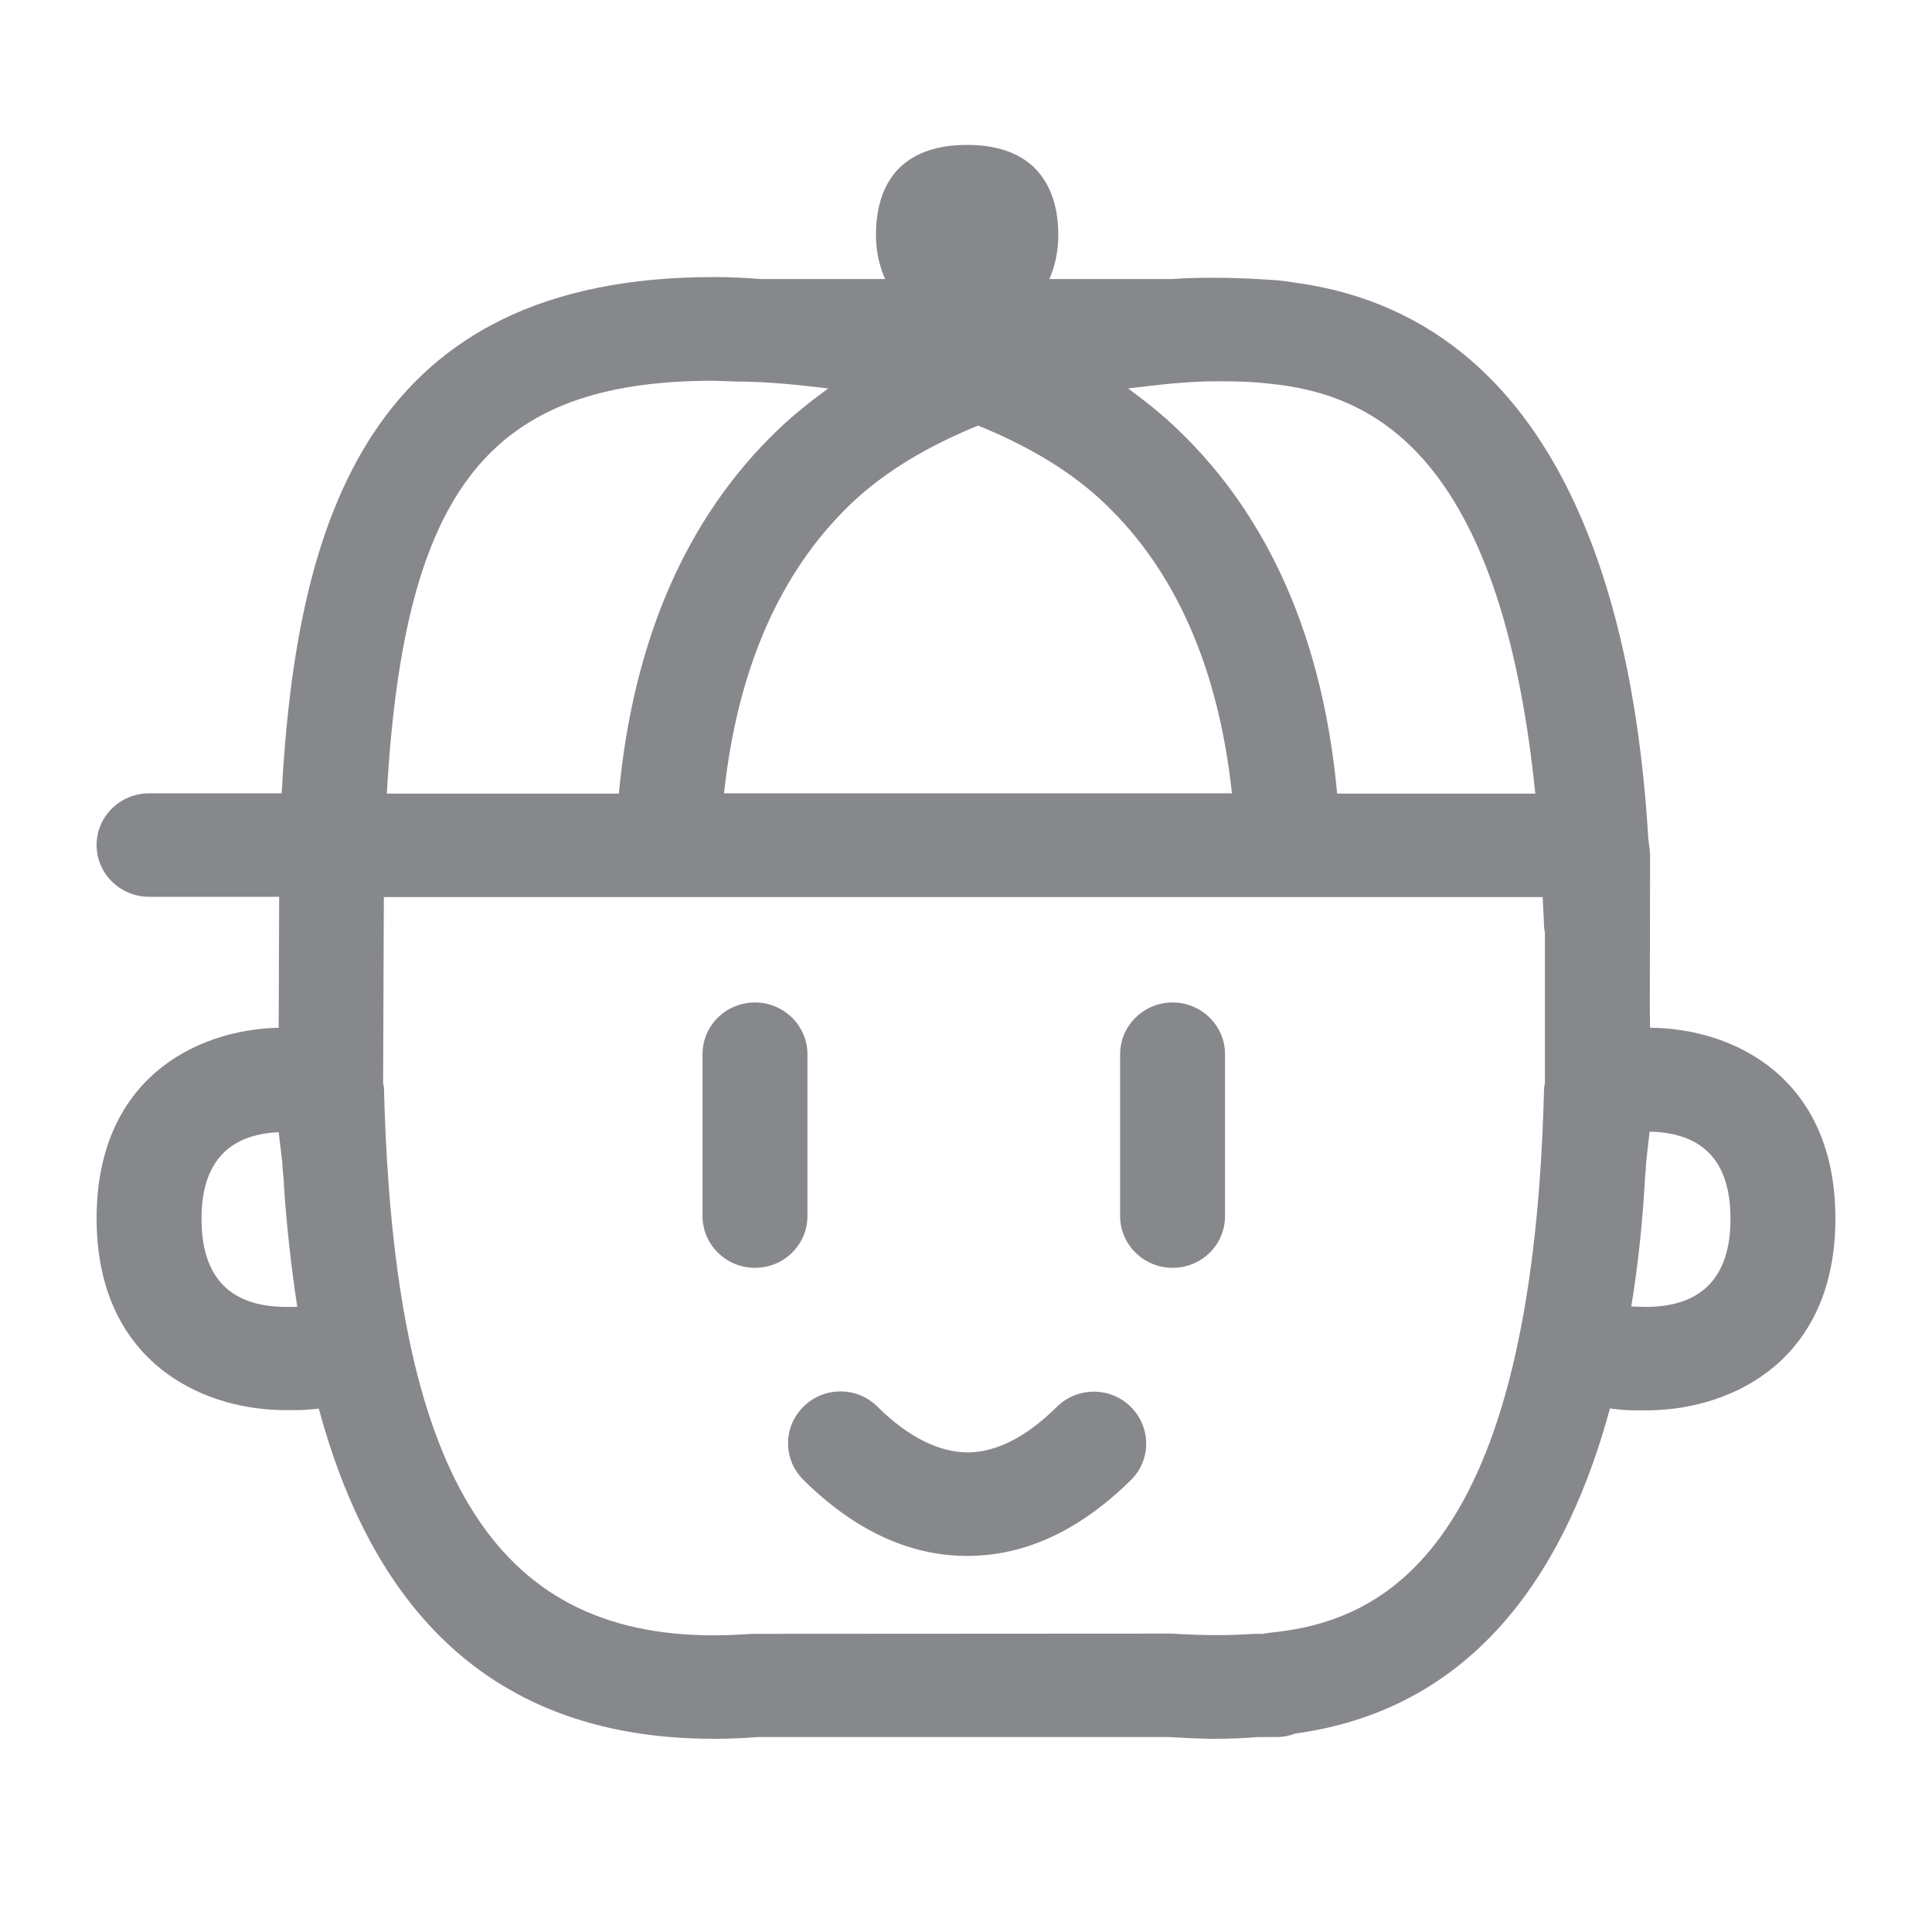 <svg width="40" height="40" viewBox="0 0 40 40" fill="none" xmlns="http://www.w3.org/2000/svg">
<path fill-rule="evenodd" clip-rule="evenodd" d="M21.88 29.128C22.305 28.708 22.991 28.708 23.412 29.128C23.837 29.549 23.837 30.23 23.412 30.645C22.377 31.665 21.26 32.198 20.087 32.213H20.02C18.832 32.213 17.69 31.685 16.635 30.64C16.209 30.22 16.209 29.544 16.635 29.123C17.06 28.703 17.746 28.703 18.166 29.123C18.812 29.764 19.452 30.071 20.051 30.071C20.645 30.061 21.26 29.743 21.88 29.128ZM34.112 27.058C35.249 27.043 35.828 26.428 35.828 25.234C35.828 24.05 35.265 23.451 34.153 23.43L34.081 24.066C34.076 24.23 34.056 24.358 34.051 24.522C34.005 25.28 33.923 26.146 33.774 27.048C33.815 27.048 33.846 27.053 33.871 27.053L34.112 27.058ZM31.986 20.868V19.316C31.976 19.254 31.966 19.192 31.966 19.126C31.961 18.931 31.945 18.762 31.94 18.573H7.947L7.932 22.426C7.947 22.487 7.952 22.549 7.952 22.61C8.162 30.491 10.206 33.858 14.775 33.858C15.062 33.858 15.334 33.843 15.595 33.827L24.262 33.822C24.928 33.863 25.435 33.863 25.968 33.827H26.152C26.203 33.817 26.254 33.807 26.306 33.802C28.616 33.571 31.715 32.157 31.966 22.616C31.966 22.549 31.971 22.487 31.986 22.426V20.868ZM14.775 7.883C10.165 7.883 8.367 10.071 8.009 16.431H12.813C13.11 13.254 14.207 10.717 16.112 8.893C16.435 8.585 16.783 8.309 17.147 8.042C16.532 7.971 15.907 7.899 15.231 7.899L14.775 7.883ZM20.251 8.811C19.247 9.221 18.346 9.738 17.618 10.43C16.138 11.85 15.267 13.863 14.99 16.425H25.506C25.23 13.863 24.359 11.844 22.879 10.43C22.157 9.738 21.255 9.221 20.251 8.811ZM25.209 7.894C24.533 7.894 23.97 7.971 23.355 8.042C23.719 8.309 24.067 8.585 24.385 8.893C26.29 10.717 27.392 13.254 27.684 16.431H31.787C31.064 9.328 28.37 8.155 26.3 7.945L26.034 7.919C25.747 7.899 25.506 7.894 25.266 7.894H25.209ZM6.118 27.058C6.129 27.058 6.144 27.053 6.154 27.053C6.026 26.213 5.934 25.372 5.878 24.542C5.878 24.368 5.847 24.26 5.847 24.091L5.77 23.441C4.72 23.487 4.172 24.081 4.172 25.234C4.172 26.428 4.746 27.043 5.888 27.058H6.118ZM34.163 21.278C35.936 21.294 38 22.339 38 25.229C38 28.119 35.925 29.174 34.143 29.2H33.841C33.723 29.2 33.559 29.19 33.359 29.164C33.349 29.164 33.344 29.159 33.334 29.154C32.483 32.3 30.685 35.365 26.813 35.892C26.695 35.938 26.567 35.964 26.434 35.964H26.039C25.799 35.985 25.481 36 25.148 36C24.815 36 24.503 35.98 24.195 35.964H15.672C15.431 35.985 15.113 36 14.775 36C9.837 36 7.609 32.895 6.6 29.164C6.415 29.185 6.262 29.195 6.154 29.195H5.852C4.075 29.169 2 28.114 2 25.224C2 22.37 4.018 21.319 5.77 21.278L5.78 18.567H3.086C2.487 18.567 2 18.086 2 17.496C2 16.902 2.487 16.425 3.086 16.425H5.832C6.139 10.722 7.66 5.736 14.775 5.736C15.113 5.736 15.431 5.752 15.743 5.777H18.325C18.212 5.516 18.136 5.224 18.136 4.865C18.136 4.255 18.305 3.779 18.637 3.461C18.96 3.154 19.426 3 20.02 3C20.615 3 21.081 3.154 21.404 3.461C21.736 3.784 21.911 4.255 21.911 4.865C21.911 5.219 21.839 5.516 21.726 5.777H24.262C24.738 5.741 25.491 5.741 26.116 5.782L26.444 5.803C26.582 5.818 26.7 5.834 26.833 5.854C32.703 6.669 33.866 13.31 34.117 17.215C34.122 17.379 34.148 17.502 34.163 17.681L34.158 20.884L34.163 21.278ZM16.717 25.178C16.717 25.772 16.23 26.249 15.631 26.249C15.031 26.249 14.545 25.767 14.545 25.178V21.826C14.545 21.232 15.031 20.755 15.631 20.755C16.23 20.755 16.717 21.237 16.717 21.826V25.178ZM24.277 20.755C24.877 20.755 25.363 21.237 25.363 21.826V25.178C25.363 25.772 24.877 26.249 24.277 26.249C23.678 26.249 23.191 25.767 23.191 25.178V21.826C23.191 21.237 23.678 20.755 24.277 20.755Z" fill="#86888C"/>
</svg>
